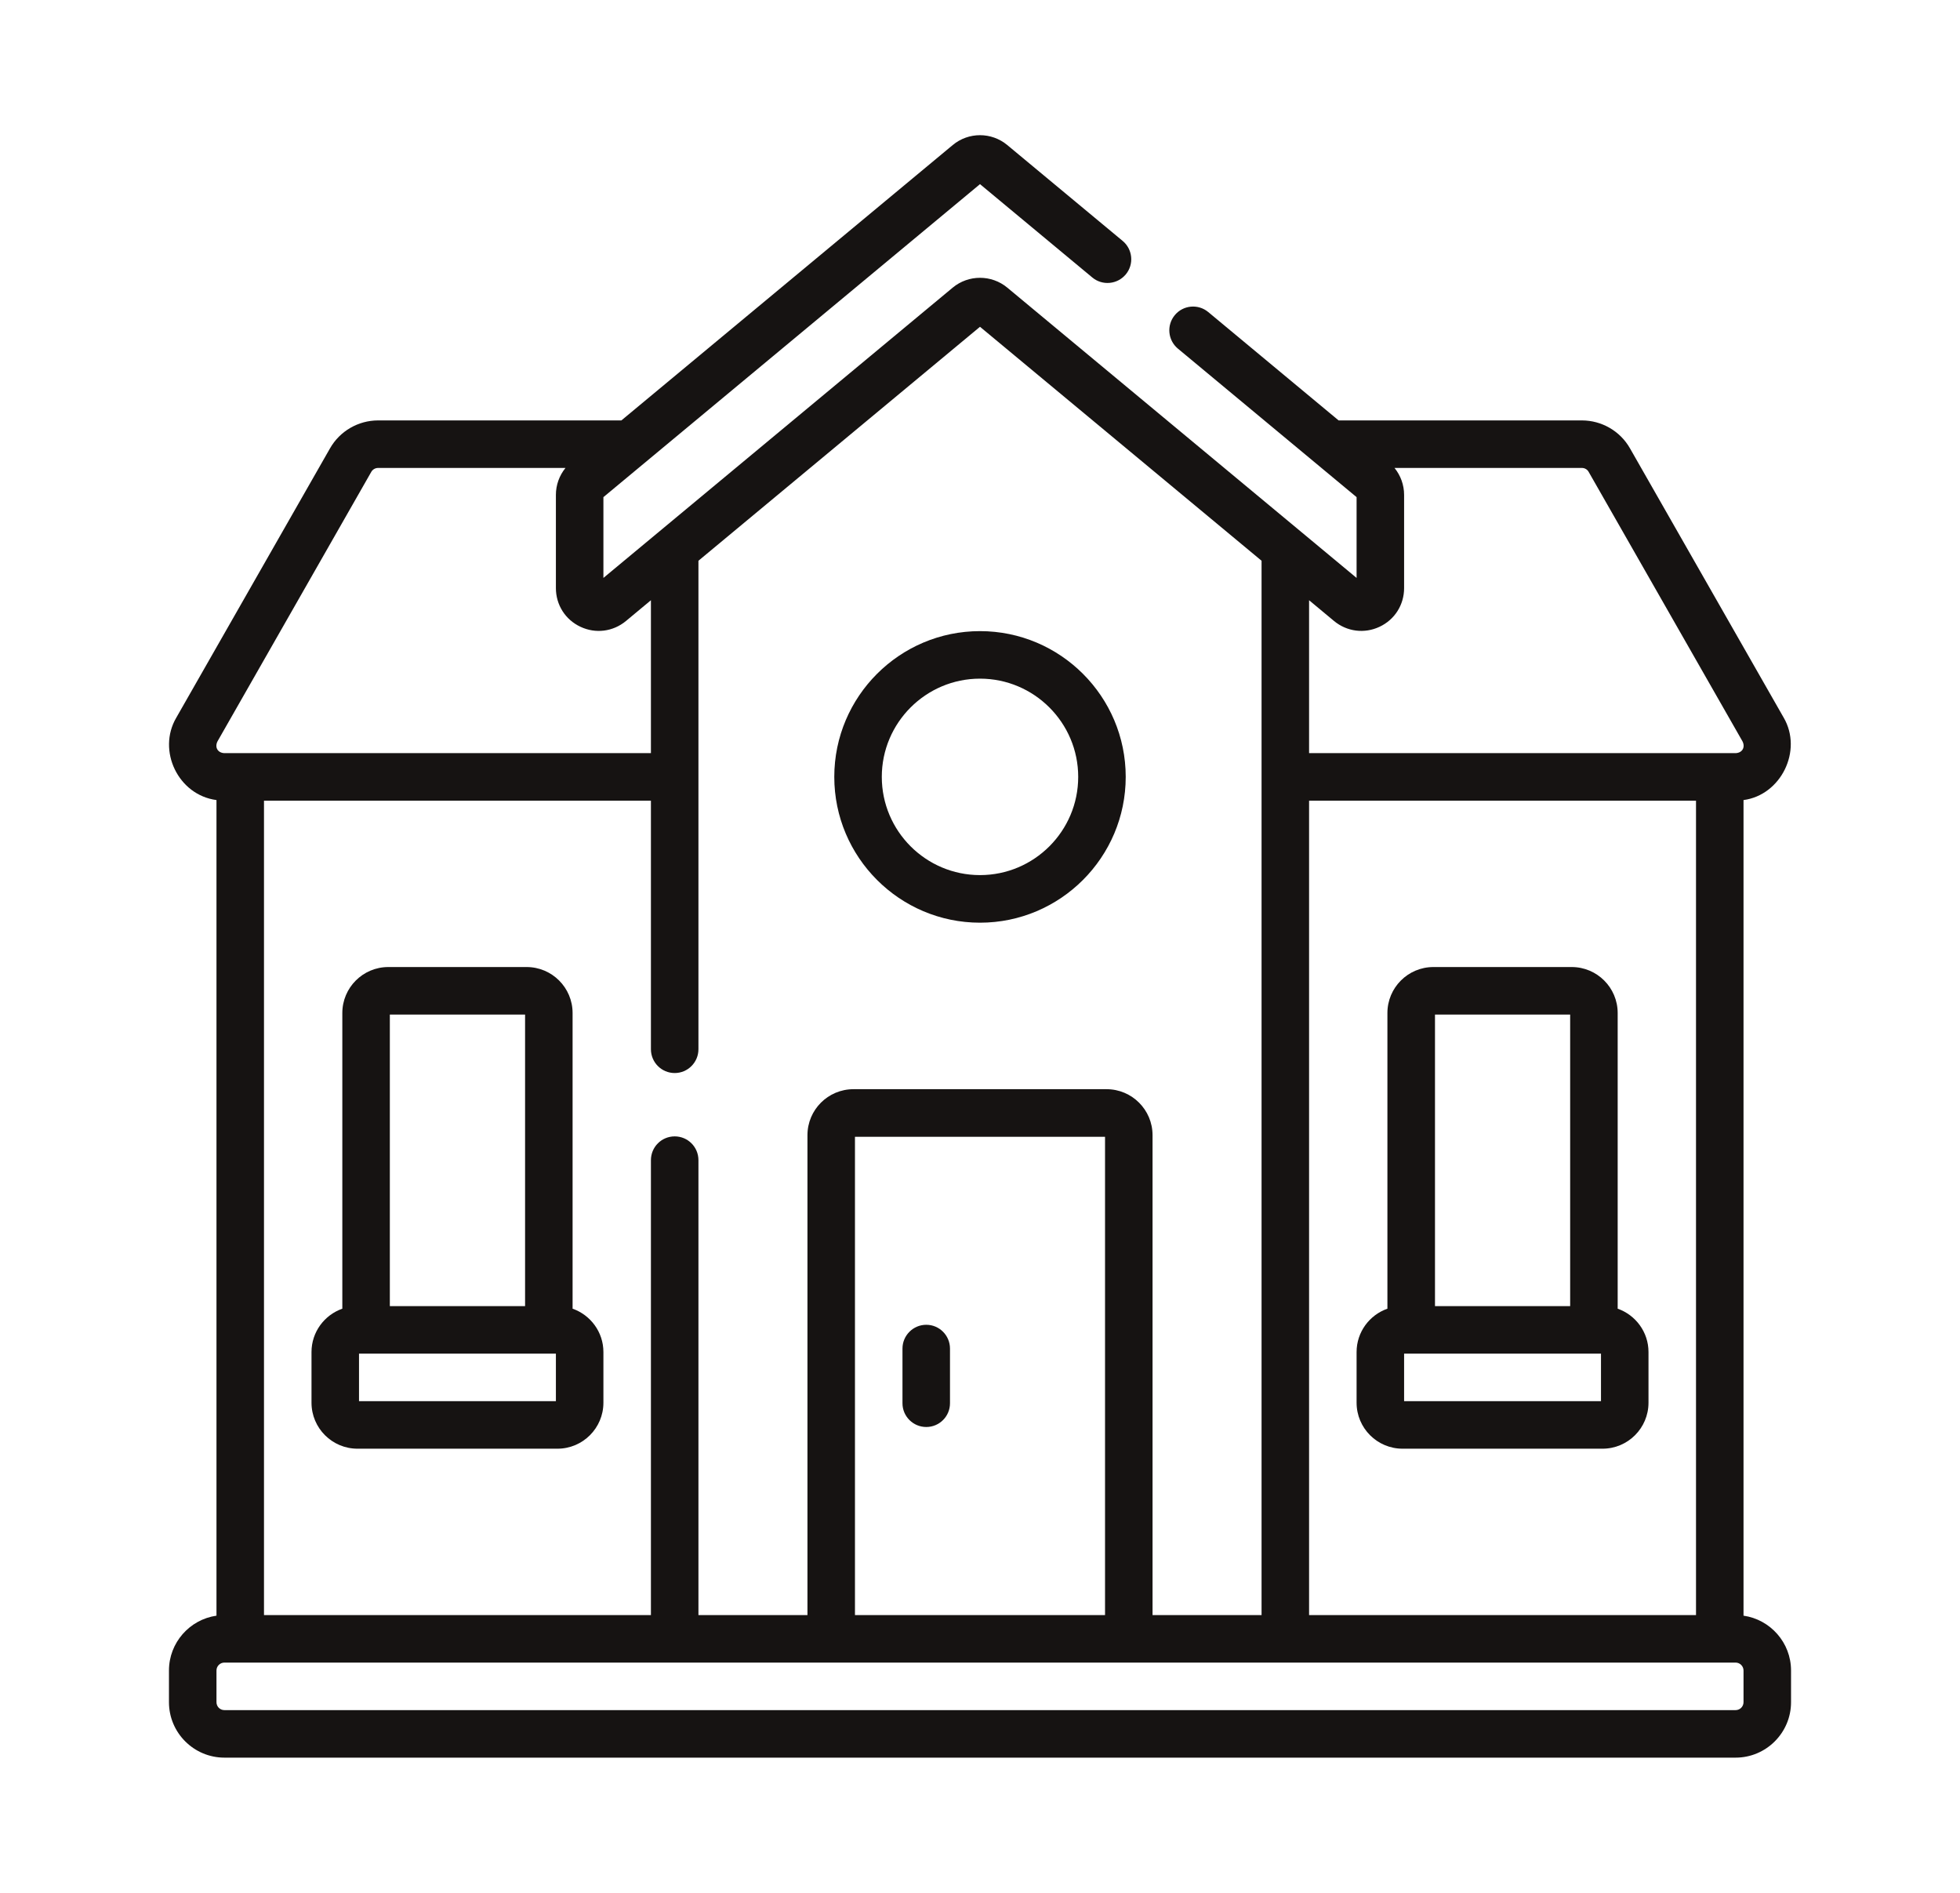 <svg width="29" height="28" viewBox="0 0 29 28" fill="none" xmlns="http://www.w3.org/2000/svg">
<path d="M13.705 21.109C13.899 21.109 14.056 20.952 14.056 20.758V19.949C14.056 19.755 13.899 19.597 13.705 19.597C13.511 19.597 13.353 19.755 13.353 19.949V20.758C13.353 20.952 13.511 21.109 13.705 21.109ZM14.5 13.649C15.689 13.649 16.656 12.681 16.656 11.492C16.656 10.303 15.689 9.336 14.5 9.336C13.311 9.336 12.344 10.303 12.344 11.492C12.344 12.681 13.311 13.649 14.5 13.649ZM14.5 10.039C15.301 10.039 15.953 10.691 15.953 11.492C15.953 12.294 15.301 12.945 14.5 12.945C13.699 12.945 13.047 12.294 13.047 11.492C13.047 10.691 13.699 10.039 14.5 10.039ZM25.797 23.9V11.835C26.351 11.762 26.675 11.104 26.392 10.617L24.117 6.632C23.972 6.377 23.699 6.219 23.405 6.219H19.806L17.877 4.616C17.728 4.492 17.506 4.512 17.382 4.662C17.258 4.811 17.279 5.033 17.428 5.157L20.072 7.354V8.549L14.904 4.255C14.67 4.061 14.33 4.061 14.096 4.255L8.928 8.549V7.354L14.5 2.724L16.162 4.105C16.311 4.229 16.533 4.208 16.657 4.059C16.781 3.91 16.76 3.688 16.611 3.564L14.904 2.146C14.67 1.951 14.33 1.951 14.096 2.146L9.194 6.219H5.595C5.301 6.219 5.028 6.377 4.883 6.632L2.608 10.617C2.323 11.103 2.636 11.761 3.203 11.835V23.9C2.806 23.957 2.5 24.299 2.5 24.711V25.18C2.5 25.632 2.868 26 3.32 26H25.68C26.132 26 26.5 25.632 26.5 25.18V24.711C26.5 24.299 26.194 23.957 25.797 23.9ZM19.369 8.879L19.738 9.186C19.929 9.344 20.187 9.377 20.411 9.272C20.636 9.167 20.775 8.947 20.775 8.699V7.321C20.775 7.174 20.724 7.034 20.633 6.922H23.405C23.447 6.922 23.486 6.944 23.506 6.981L25.781 10.965C25.827 11.054 25.779 11.137 25.68 11.141H19.369V8.879ZM19.369 11.844H25.094V23.891H19.369V11.844ZM9.983 15.873C10.177 15.873 10.334 15.715 10.334 15.521V8.295L14.5 4.834L18.666 8.295V23.891H17.053V16.792C17.053 16.417 16.748 16.112 16.373 16.112H12.627C12.252 16.112 11.947 16.417 11.947 16.792V23.891H10.334V17.162C10.334 16.967 10.177 16.81 9.983 16.81C9.788 16.81 9.631 16.967 9.631 17.162V23.891H3.906V11.844H9.631V15.521C9.631 15.715 9.788 15.873 9.983 15.873ZM16.35 16.816V23.891H12.65V16.816H16.35ZM3.219 10.965L5.493 6.981C5.514 6.944 5.553 6.922 5.595 6.922H8.367C8.276 7.034 8.225 7.174 8.225 7.321V8.699C8.225 8.947 8.364 9.167 8.589 9.272C8.812 9.377 9.07 9.345 9.262 9.186L9.631 8.879V11.141H3.32C3.221 11.137 3.173 11.054 3.219 10.965ZM25.797 25.18C25.797 25.245 25.744 25.297 25.68 25.297H3.32C3.255 25.297 3.203 25.245 3.203 25.18V24.711C3.203 24.647 3.255 24.594 3.32 24.594H25.68C25.744 24.594 25.797 24.647 25.797 24.711V25.18ZM8.472 19.359V14.985C8.472 14.61 8.167 14.305 7.792 14.305H5.745C5.37 14.305 5.065 14.61 5.065 14.985V19.359C4.8 19.452 4.609 19.704 4.609 20V20.75C4.609 21.125 4.914 21.43 5.289 21.43H8.248C8.623 21.43 8.928 21.125 8.928 20.75V20C8.928 19.704 8.737 19.452 8.472 19.359ZM5.768 15.008H7.769V19.321H5.768V15.008ZM8.225 20.727H5.312V20.024H8.225V20.727ZM23.935 19.359V14.985C23.935 14.61 23.63 14.305 23.255 14.305H21.208C20.833 14.305 20.528 14.61 20.528 14.985V19.359C20.263 19.452 20.072 19.704 20.072 20V20.75C20.072 21.125 20.377 21.43 20.752 21.43H23.711C24.086 21.43 24.391 21.125 24.391 20.75V20C24.391 19.704 24.2 19.452 23.935 19.359ZM21.232 15.008H23.232V19.321H21.232V15.008ZM23.688 20.727H20.775V20.024H23.688V20.727Z" fill="#161312"/>
</svg>
